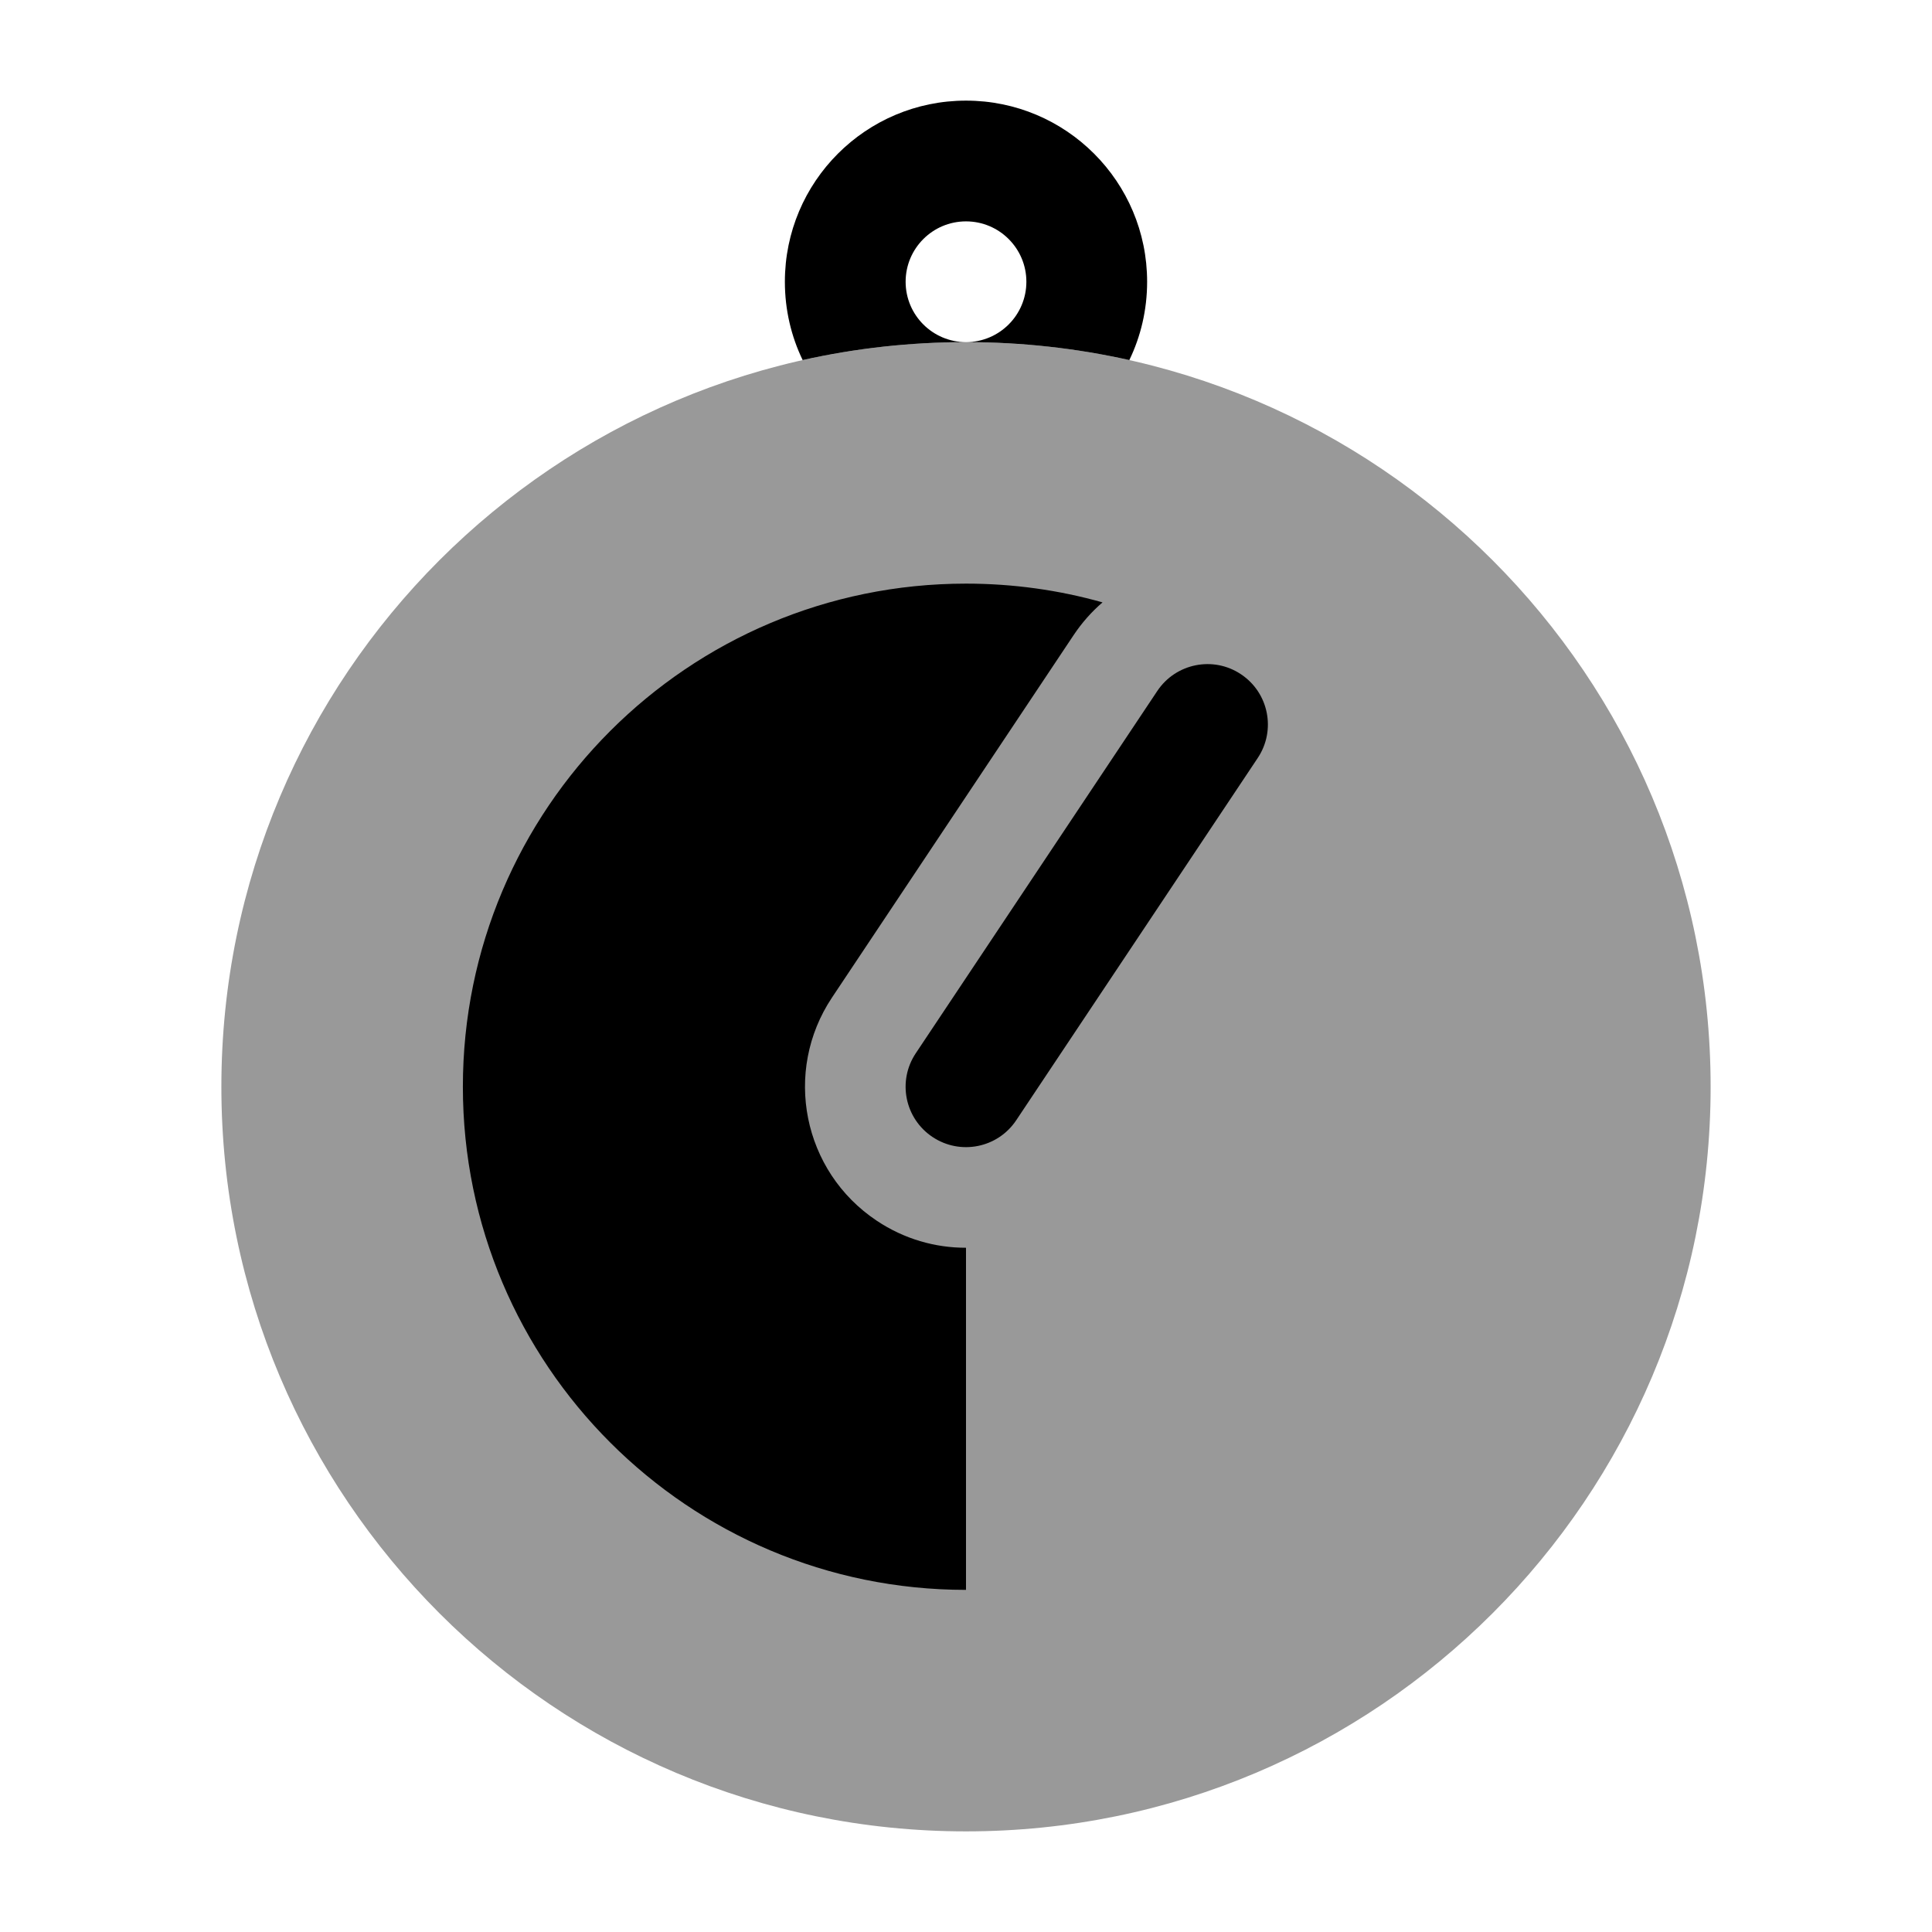 <svg width="24" height="24" viewBox="0 0 24 24" xmlns="http://www.w3.org/2000/svg">
<path opacity="0.4" d="M2.75 13.5C2.75 8.391 6.891 4.25 12 4.25C17.109 4.25 21.25 8.391 21.25 13.5C21.25 18.609 17.109 22.75 12 22.75C6.891 22.75 2.75 18.609 2.75 13.5Z" fill="currentColor"/>
<path fill-rule="evenodd" clip-rule="evenodd" d="M15.416 8.376C15.761 8.606 15.854 9.071 15.624 9.416L12.624 13.916C12.394 14.261 11.929 14.354 11.584 14.124C11.239 13.894 11.146 13.429 11.376 13.084L14.376 8.584C14.606 8.239 15.072 8.146 15.416 8.376Z" fill="currentColor"/>
<path d="M13.696 7.483C13.561 7.599 13.44 7.735 13.336 7.891L10.336 12.391C9.723 13.31 9.972 14.552 10.891 15.164C11.232 15.392 11.618 15.501 12 15.5V19.75C8.548 19.75 5.75 16.952 5.75 13.5C5.75 10.048 8.548 7.25 12 7.25C12.588 7.25 13.157 7.331 13.696 7.483Z" fill="currentColor"/>
<path d="M11.25 3.5C11.25 3.914 11.586 4.25 12 4.25C11.303 4.25 10.624 4.327 9.971 4.473C9.829 4.179 9.75 3.849 9.75 3.5C9.75 2.257 10.757 1.25 12 1.25C13.243 1.25 14.25 2.257 14.25 3.5C14.25 3.849 14.171 4.179 14.029 4.473C13.376 4.327 12.697 4.25 12 4.25C12.414 4.25 12.75 3.914 12.75 3.5C12.75 3.086 12.414 2.75 12 2.75C11.586 2.75 11.25 3.086 11.25 3.5Z" fill="currentColor"/>
</svg>
